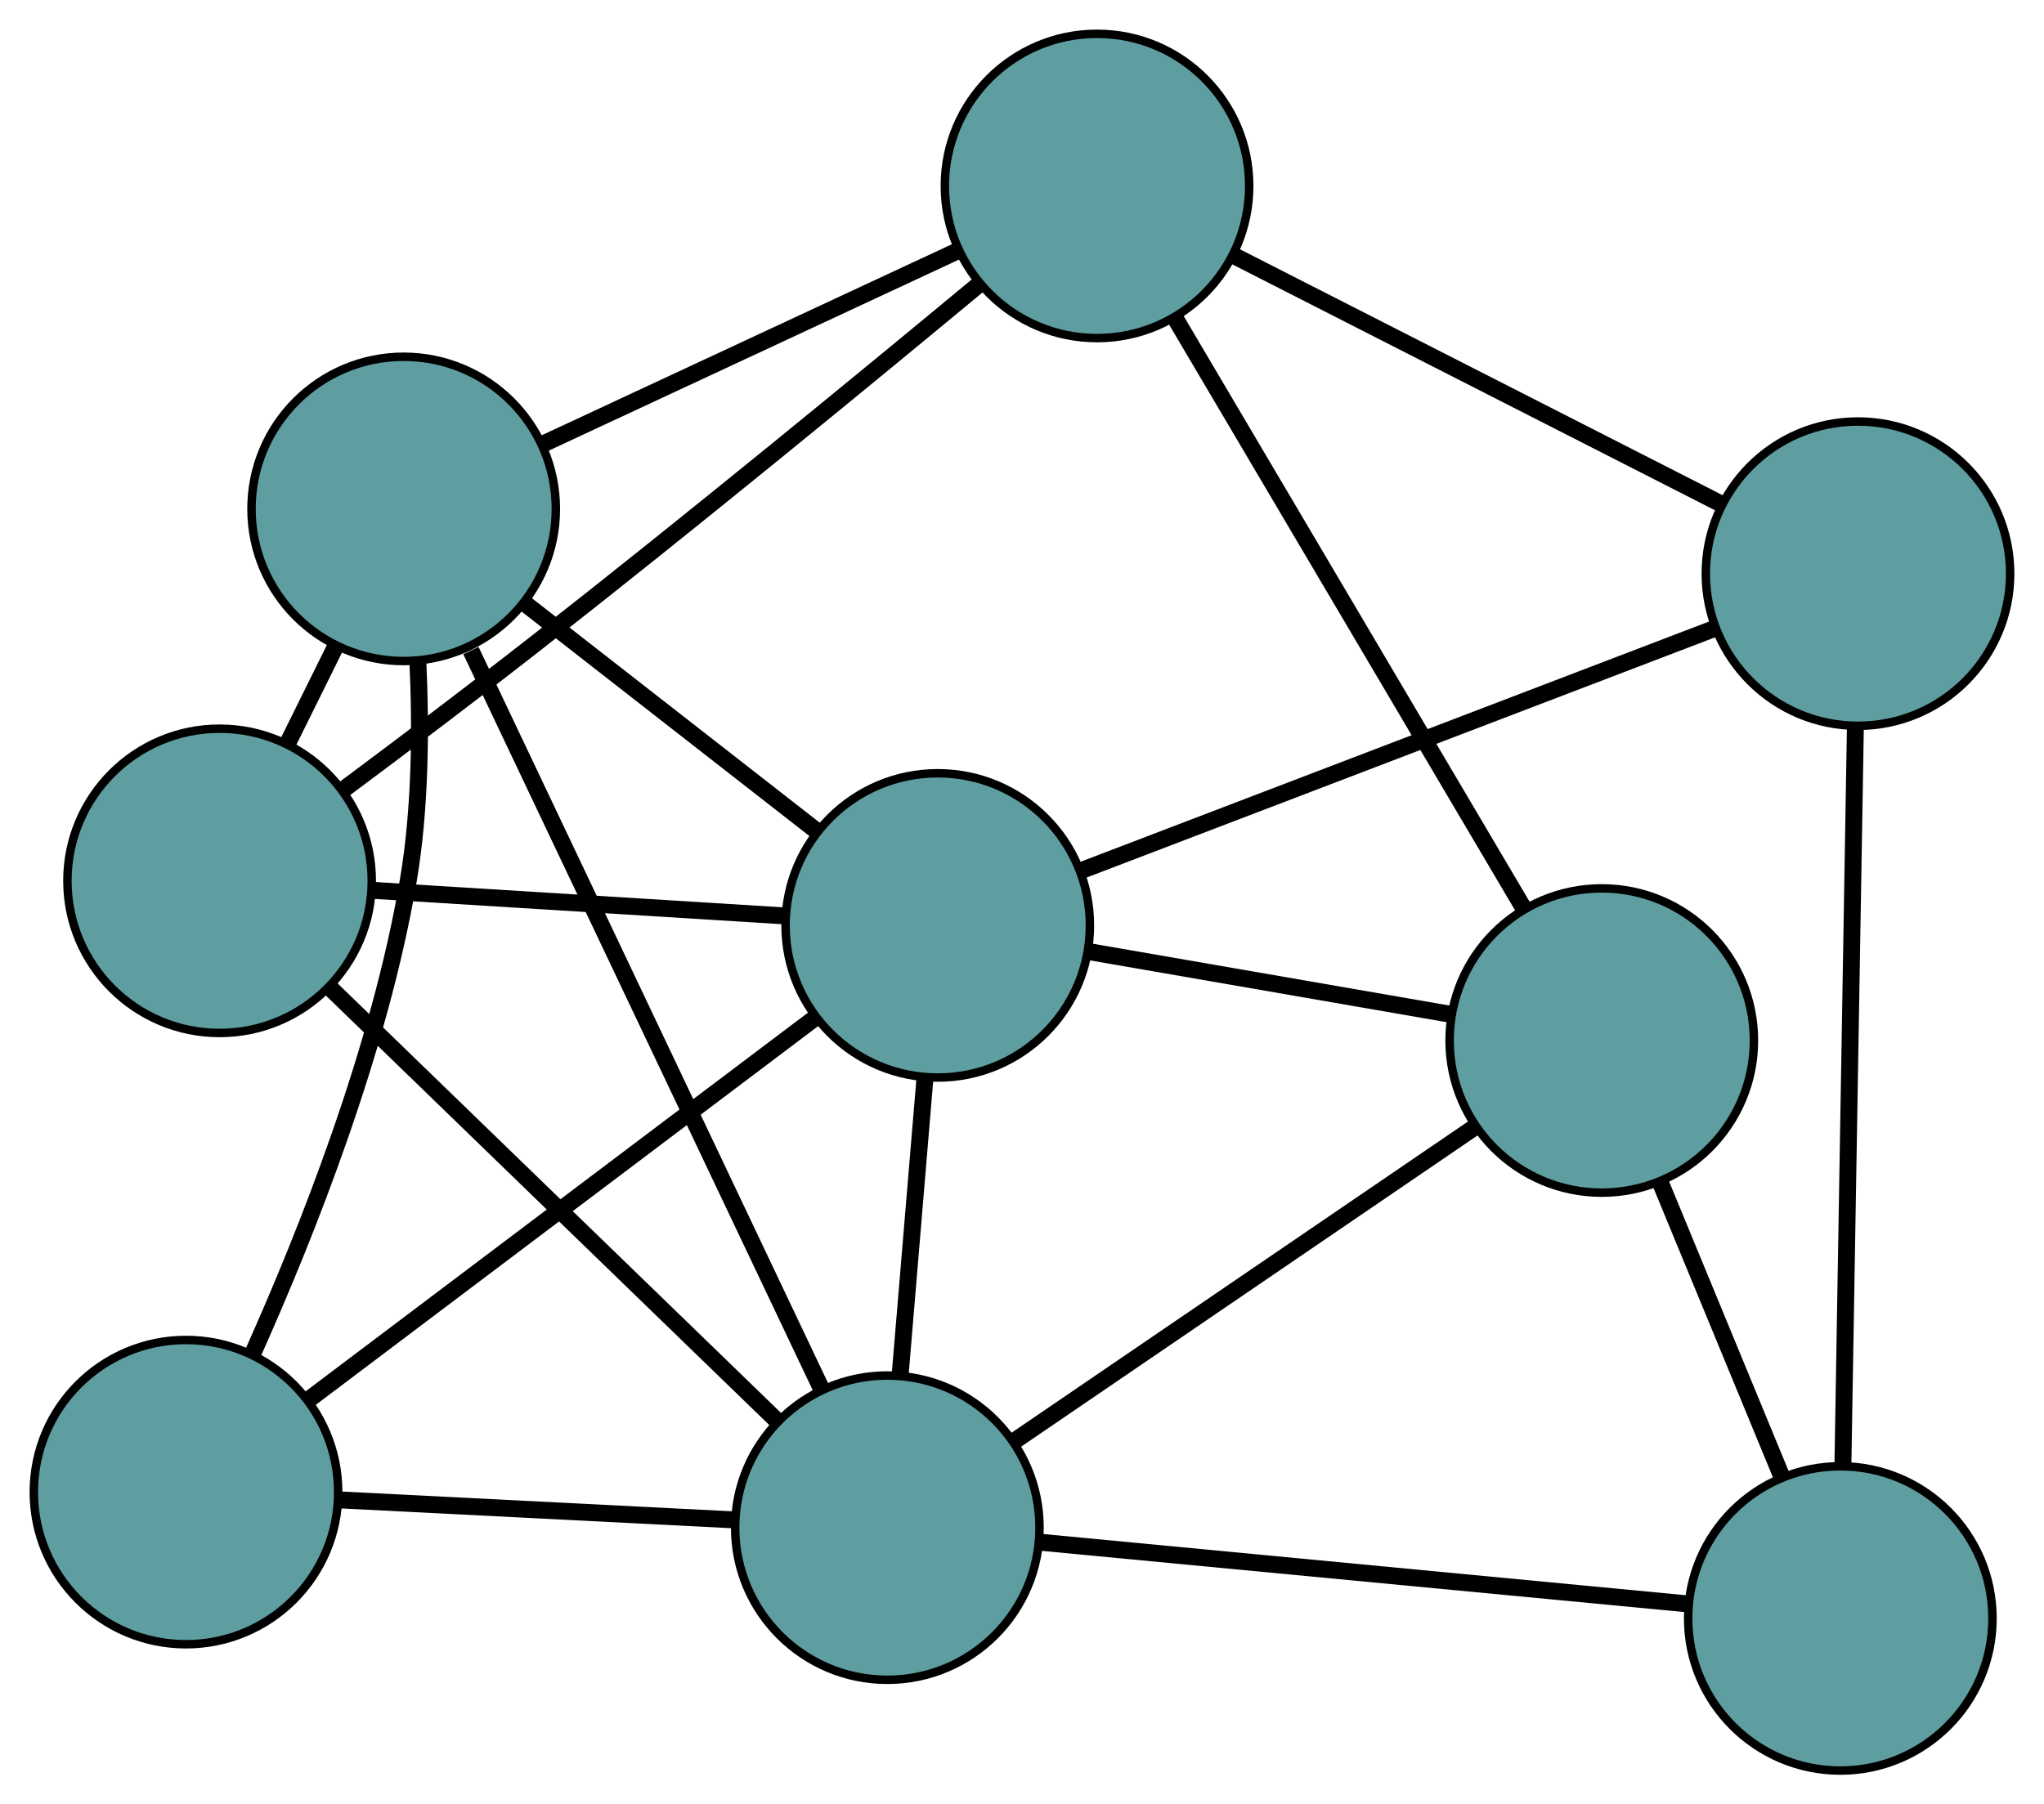 <?xml version="1.0" encoding="UTF-8" standalone="no"?>
<!DOCTYPE svg PUBLIC "-//W3C//DTD SVG 1.1//EN"
 "http://www.w3.org/Graphics/SVG/1.1/DTD/svg11.dtd">
<!-- Generated by graphviz version 2.36.0 (20140111.2315)
 -->
<!-- Title: G Pages: 1 -->
<svg width="100%" height="100%"
 viewBox="0.00 0.00 241.77 213.48" xmlns="http://www.w3.org/2000/svg" xmlns:xlink="http://www.w3.org/1999/xlink">
<g id="graph0" class="graph" transform="scale(1 1) rotate(0) translate(4 209.479)">
<title>G</title>
<!-- 0 -->
<g id="node1" class="node"><title>0</title>
<ellipse fill="cadetblue" stroke="black" cx="21.973" cy="-105.266" rx="18" ry="18"/>
</g>
<!-- 4 -->
<g id="node5" class="node"><title>4</title>
<ellipse fill="cadetblue" stroke="black" cx="43.747" cy="-149.27" rx="18" ry="18"/>
</g>
<!-- 0&#45;&#45;4 -->
<g id="edge1" class="edge"><title>0&#45;&#45;4</title>
<path fill="none" stroke="black" stroke-width="2" d="M29.957,-121.402C31.85,-125.228 33.87,-129.31 35.764,-133.137"/>
</g>
<!-- 6 -->
<g id="node7" class="node"><title>6</title>
<ellipse fill="cadetblue" stroke="black" cx="125.759" cy="-187.479" rx="18" ry="18"/>
</g>
<!-- 0&#45;&#45;6 -->
<g id="edge2" class="edge"><title>0&#45;&#45;6</title>
<path fill="none" stroke="black" stroke-width="2" d="M36.707,-116.131C43.681,-121.326 52.094,-127.671 59.548,-133.507 77.882,-147.859 98.631,-164.907 111.937,-175.946"/>
</g>
<!-- 7 -->
<g id="node8" class="node"><title>7</title>
<ellipse fill="cadetblue" stroke="black" cx="100.957" cy="-28.739" rx="18" ry="18"/>
</g>
<!-- 0&#45;&#45;7 -->
<g id="edge3" class="edge"><title>0&#45;&#45;7</title>
<path fill="none" stroke="black" stroke-width="2" d="M35.015,-92.629C49.65,-78.45 73.253,-55.582 87.895,-41.395"/>
</g>
<!-- 8 -->
<g id="node9" class="node"><title>8</title>
<ellipse fill="cadetblue" stroke="black" cx="106.918" cy="-99.993" rx="18" ry="18"/>
</g>
<!-- 0&#45;&#45;8 -->
<g id="edge4" class="edge"><title>0&#45;&#45;8</title>
<path fill="none" stroke="black" stroke-width="2" d="M39.987,-104.148C54.403,-103.253 74.521,-102.004 88.93,-101.109"/>
</g>
<!-- 1 -->
<g id="node2" class="node"><title>1</title>
<ellipse fill="cadetblue" stroke="black" cx="18" cy="-32.945" rx="18" ry="18"/>
</g>
<!-- 1&#45;&#45;4 -->
<g id="edge5" class="edge"><title>1&#45;&#45;4</title>
<path fill="none" stroke="black" stroke-width="2" d="M25.937,-49.435C32.376,-63.804 40.917,-85.402 44.292,-105.299 45.723,-113.729 45.797,-123.199 45.428,-131.186"/>
</g>
<!-- 1&#45;&#45;7 -->
<g id="edge6" class="edge"><title>1&#45;&#45;7</title>
<path fill="none" stroke="black" stroke-width="2" d="M36.001,-32.033C49.82,-31.332 68.824,-30.369 82.706,-29.665"/>
</g>
<!-- 1&#45;&#45;8 -->
<g id="edge7" class="edge"><title>1&#45;&#45;8</title>
<path fill="none" stroke="black" stroke-width="2" d="M32.683,-44.017C49.257,-56.514 76.048,-76.716 92.508,-89.127"/>
</g>
<!-- 2 -->
<g id="node3" class="node"><title>2</title>
<ellipse fill="cadetblue" stroke="black" cx="185.461" cy="-86.374" rx="18" ry="18"/>
</g>
<!-- 5 -->
<g id="node6" class="node"><title>5</title>
<ellipse fill="cadetblue" stroke="black" cx="213.678" cy="-18" rx="18" ry="18"/>
</g>
<!-- 2&#45;&#45;5 -->
<g id="edge8" class="edge"><title>2&#45;&#45;5</title>
<path fill="none" stroke="black" stroke-width="2" d="M192.436,-69.472C196.81,-58.874 202.425,-45.268 206.783,-34.707"/>
</g>
<!-- 2&#45;&#45;6 -->
<g id="edge9" class="edge"><title>2&#45;&#45;6</title>
<path fill="none" stroke="black" stroke-width="2" d="M176.133,-102.172C164.917,-121.166 146.209,-152.848 135.022,-171.792"/>
</g>
<!-- 2&#45;&#45;7 -->
<g id="edge10" class="edge"><title>2&#45;&#45;7</title>
<path fill="none" stroke="black" stroke-width="2" d="M170.354,-76.07C154.972,-65.579 131.268,-49.412 115.934,-38.954"/>
</g>
<!-- 2&#45;&#45;8 -->
<g id="edge11" class="edge"><title>2&#45;&#45;8</title>
<path fill="none" stroke="black" stroke-width="2" d="M167.639,-89.464C154.785,-91.693 137.508,-94.689 124.67,-96.915"/>
</g>
<!-- 3 -->
<g id="node4" class="node"><title>3</title>
<ellipse fill="cadetblue" stroke="black" cx="215.767" cy="-141.61" rx="18" ry="18"/>
</g>
<!-- 3&#45;&#45;5 -->
<g id="edge12" class="edge"><title>3&#45;&#45;5</title>
<path fill="none" stroke="black" stroke-width="2" d="M215.458,-123.371C215.063,-100 214.383,-59.721 213.987,-36.314"/>
</g>
<!-- 3&#45;&#45;6 -->
<g id="edge13" class="edge"><title>3&#45;&#45;6</title>
<path fill="none" stroke="black" stroke-width="2" d="M199.675,-149.81C183.393,-158.108 158.355,-170.868 142.015,-179.195"/>
</g>
<!-- 3&#45;&#45;8 -->
<g id="edge14" class="edge"><title>3&#45;&#45;8</title>
<path fill="none" stroke="black" stroke-width="2" d="M198.759,-135.107C178.31,-127.289 144.202,-114.248 123.806,-106.45"/>
</g>
<!-- 4&#45;&#45;6 -->
<g id="edge15" class="edge"><title>4&#45;&#45;6</title>
<path fill="none" stroke="black" stroke-width="2" d="M60.343,-157.002C74.572,-163.631 94.966,-173.133 109.187,-179.758"/>
</g>
<!-- 4&#45;&#45;7 -->
<g id="edge16" class="edge"><title>4&#45;&#45;7</title>
<path fill="none" stroke="black" stroke-width="2" d="M51.702,-132.511C62.632,-109.483 82.175,-68.309 93.07,-45.356"/>
</g>
<!-- 4&#45;&#45;8 -->
<g id="edge17" class="edge"><title>4&#45;&#45;8</title>
<path fill="none" stroke="black" stroke-width="2" d="M58.081,-138.089C68.42,-130.024 82.315,-119.185 92.64,-111.13"/>
</g>
<!-- 5&#45;&#45;7 -->
<g id="edge18" class="edge"><title>5&#45;&#45;7</title>
<path fill="none" stroke="black" stroke-width="2" d="M195.567,-19.725C174.532,-21.73 140.038,-25.016 119.023,-27.018"/>
</g>
<!-- 7&#45;&#45;8 -->
<g id="edge19" class="edge"><title>7&#45;&#45;8</title>
<path fill="none" stroke="black" stroke-width="2" d="M102.462,-46.719C103.358,-57.438 104.494,-71.009 105.394,-81.77"/>
</g>
</g>
</svg>

